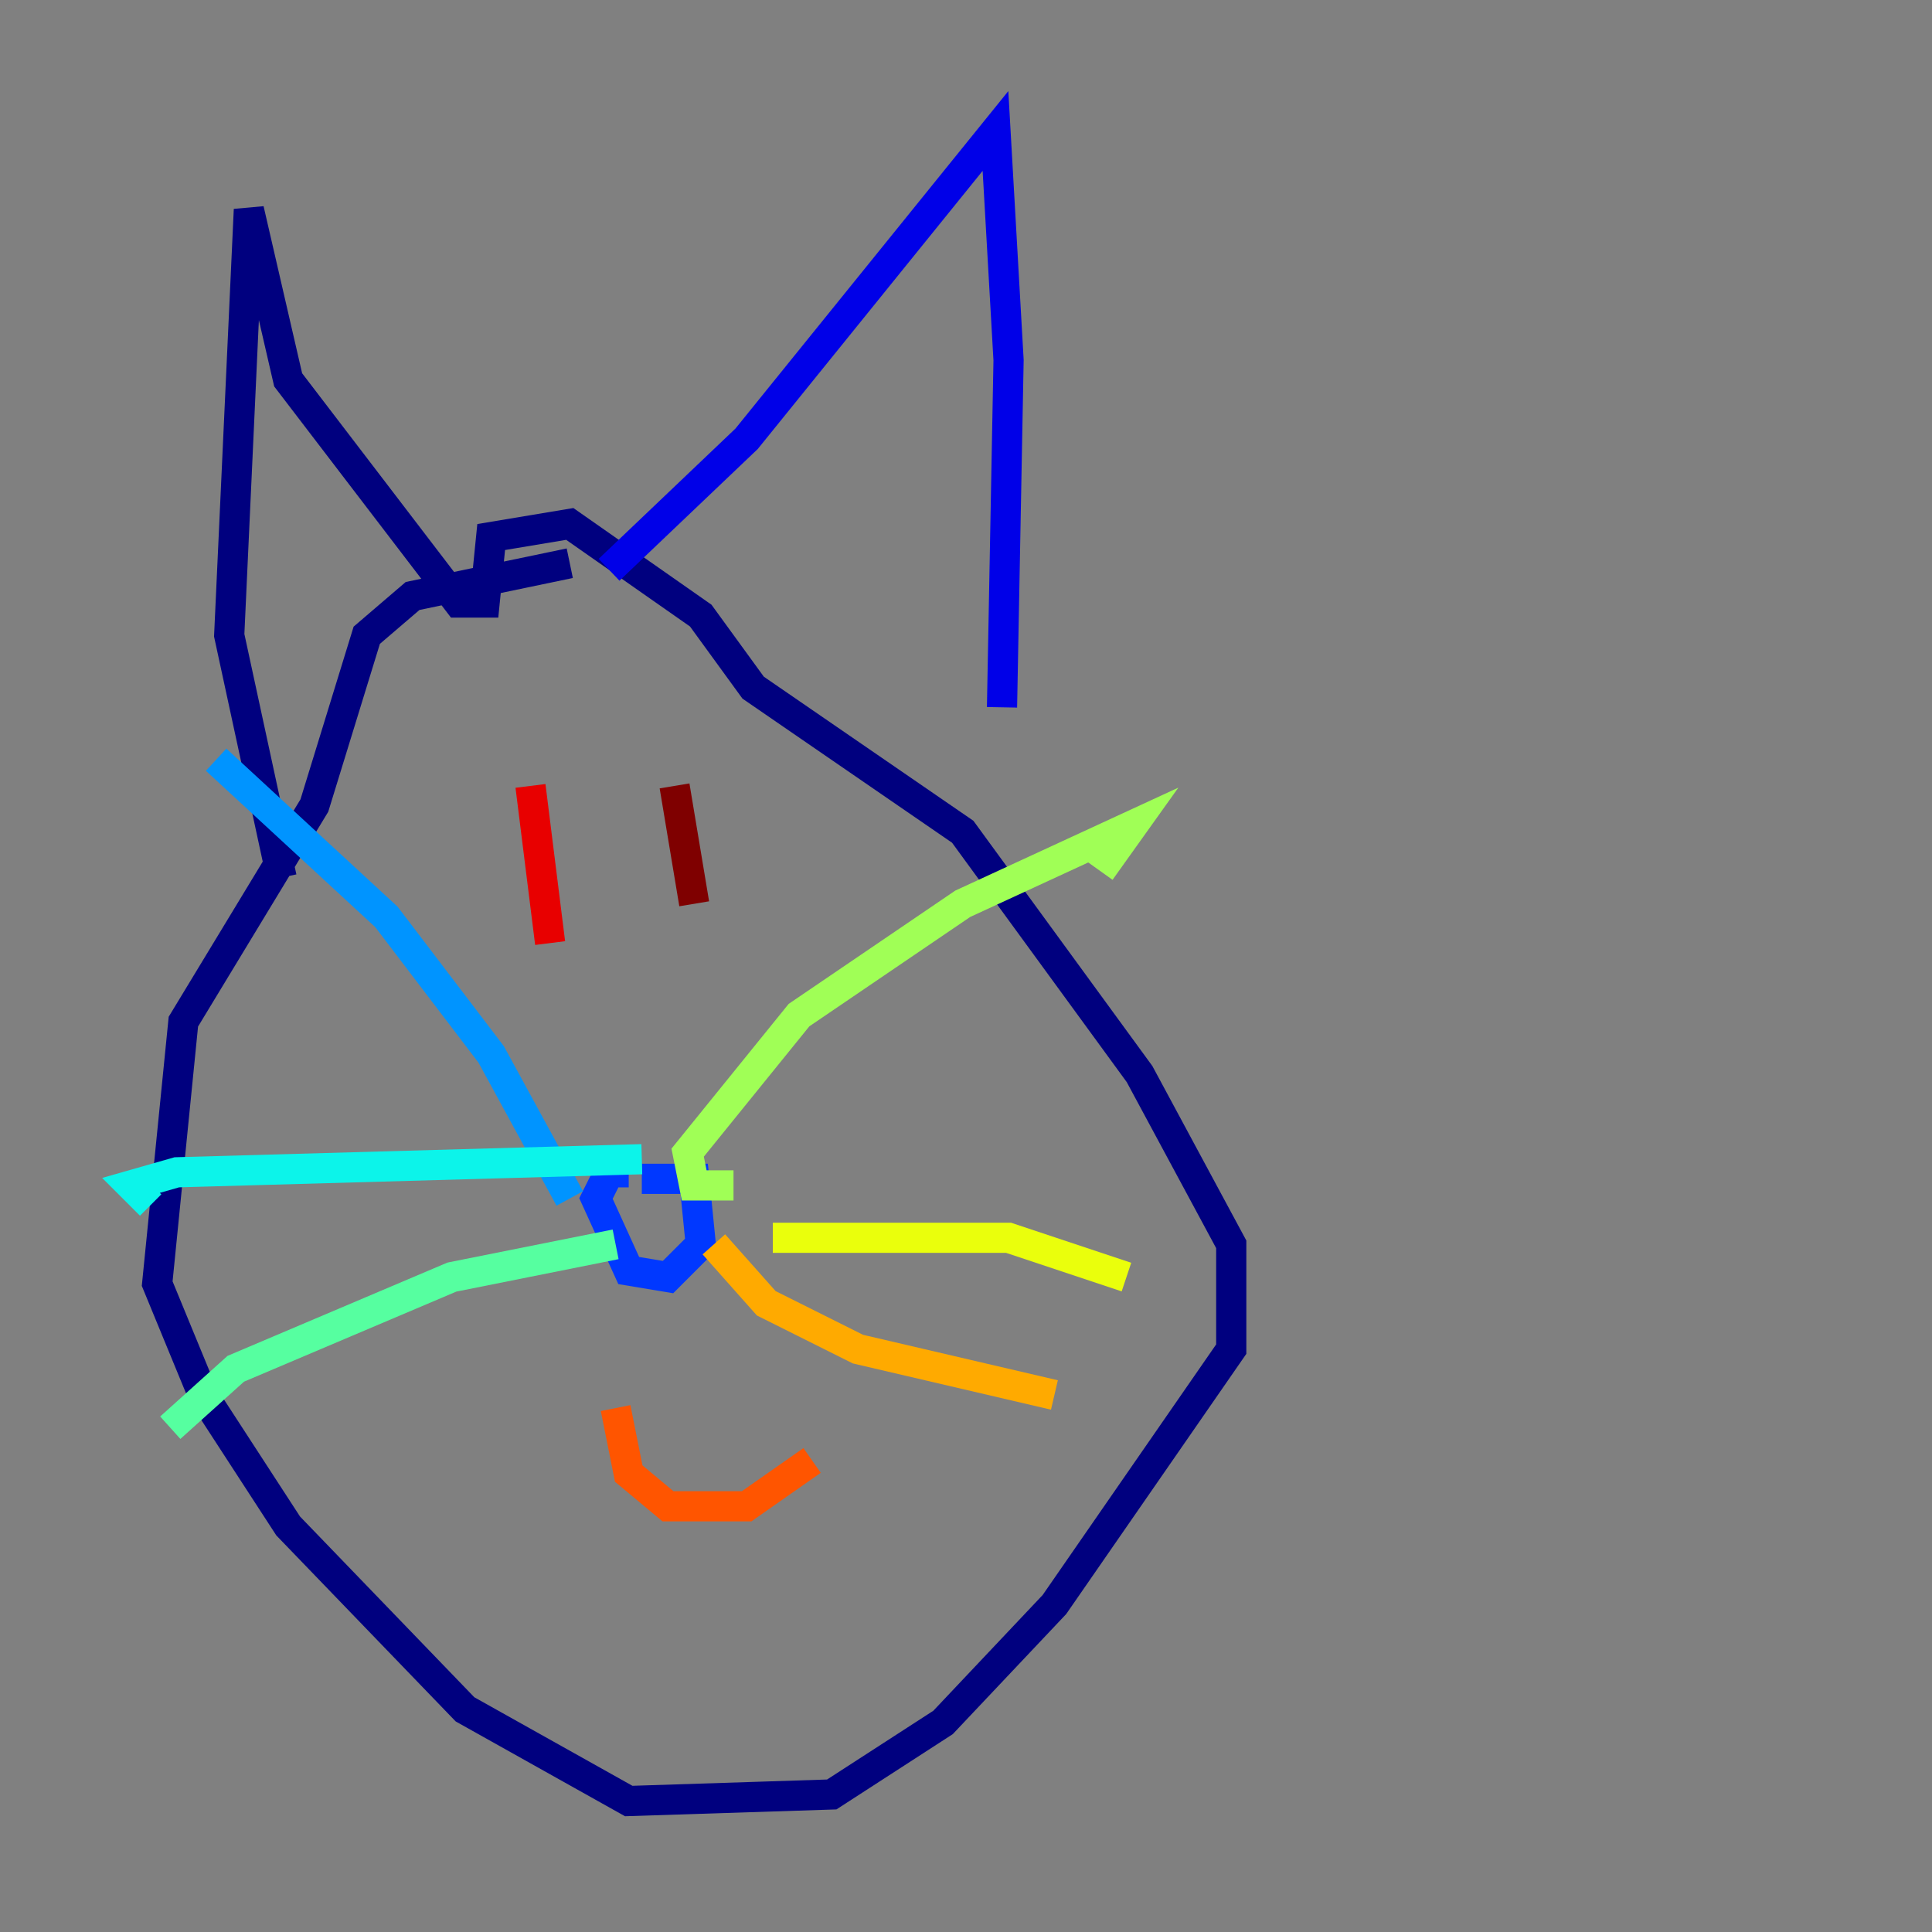 <?xml version="1.0" encoding="utf-8" ?>
<svg baseProfile="tiny" height="128" version="1.2" viewBox="0,0,128,128" width="128" xmlns="http://www.w3.org/2000/svg" xmlns:ev="http://www.w3.org/2001/xml-events" xmlns:xlink="http://www.w3.org/1999/xlink"><rect x="0" y="0" width="128" height="128" fill="#808080" stroke="none"/><defs /><polyline fill="none" points="37.749,37.315 27.336,39.485 24.298,42.088 20.827,53.37 12.149,67.688 10.414,85.044 13.451,92.42 19.091,101.098 30.807,113.248 41.654,119.322 55.105,118.888 62.481,114.115 69.858,106.305 81.573,89.383 81.573,82.441 75.498,71.159 63.783,55.105 49.898,45.559 46.427,40.786 37.749,34.712 32.542,35.58 32.108,39.919 30.373,39.919 19.091,25.166 16.488,13.885 15.186,42.088 18.658,58.142" stroke="#00007f" stroke-width="2" /><polyline fill="none" points="40.352,37.749 49.464,29.071 65.953,8.678 66.82,23.864 66.386,46.861" stroke="#0000e8" stroke-width="2" /><polyline fill="none" points="41.654,77.668 40.352,77.668 39.485,79.403 41.654,84.176 44.258,84.61 46.427,82.441 45.993,78.102 42.522,78.102" stroke="#0038ff" stroke-width="2" /><polyline fill="none" points="37.749,79.403 32.542,69.858 25.6,60.746 14.319,50.332" stroke="#0094ff" stroke-width="2" /><polyline fill="none" points="42.522,76.8 11.715,77.668 8.678,78.536 9.98,79.837" stroke="#0cf4ea" stroke-width="2" /><polyline fill="none" points="40.786,82.441 29.939,84.61 15.62,90.685 11.281,94.59" stroke="#56ffa0" stroke-width="2" /><polyline fill="none" points="48.597,78.536 45.993,78.536 45.559,76.366 52.936,67.254 63.783,59.878 75.064,54.671 72.895,57.709" stroke="#a0ff56" stroke-width="2" /><polyline fill="none" points="51.2,82.007 66.82,82.007 74.63,84.61" stroke="#eaff0c" stroke-width="2" /><polyline fill="none" points="47.295,82.441 50.766,86.346 56.841,89.383 69.858,92.42" stroke="#ffaa00" stroke-width="2" /><polyline fill="none" points="53.803,96.759 49.464,99.797 44.258,99.797 41.654,97.627 40.786,93.288" stroke="#ff5500" stroke-width="2" /><polyline fill="none" points="35.146,52.068 36.447,62.481" stroke="#e80000" stroke-width="2" /><polyline fill="none" points="44.691,52.068 45.993,59.878" stroke="#7f0000" stroke-width="2" /></svg>